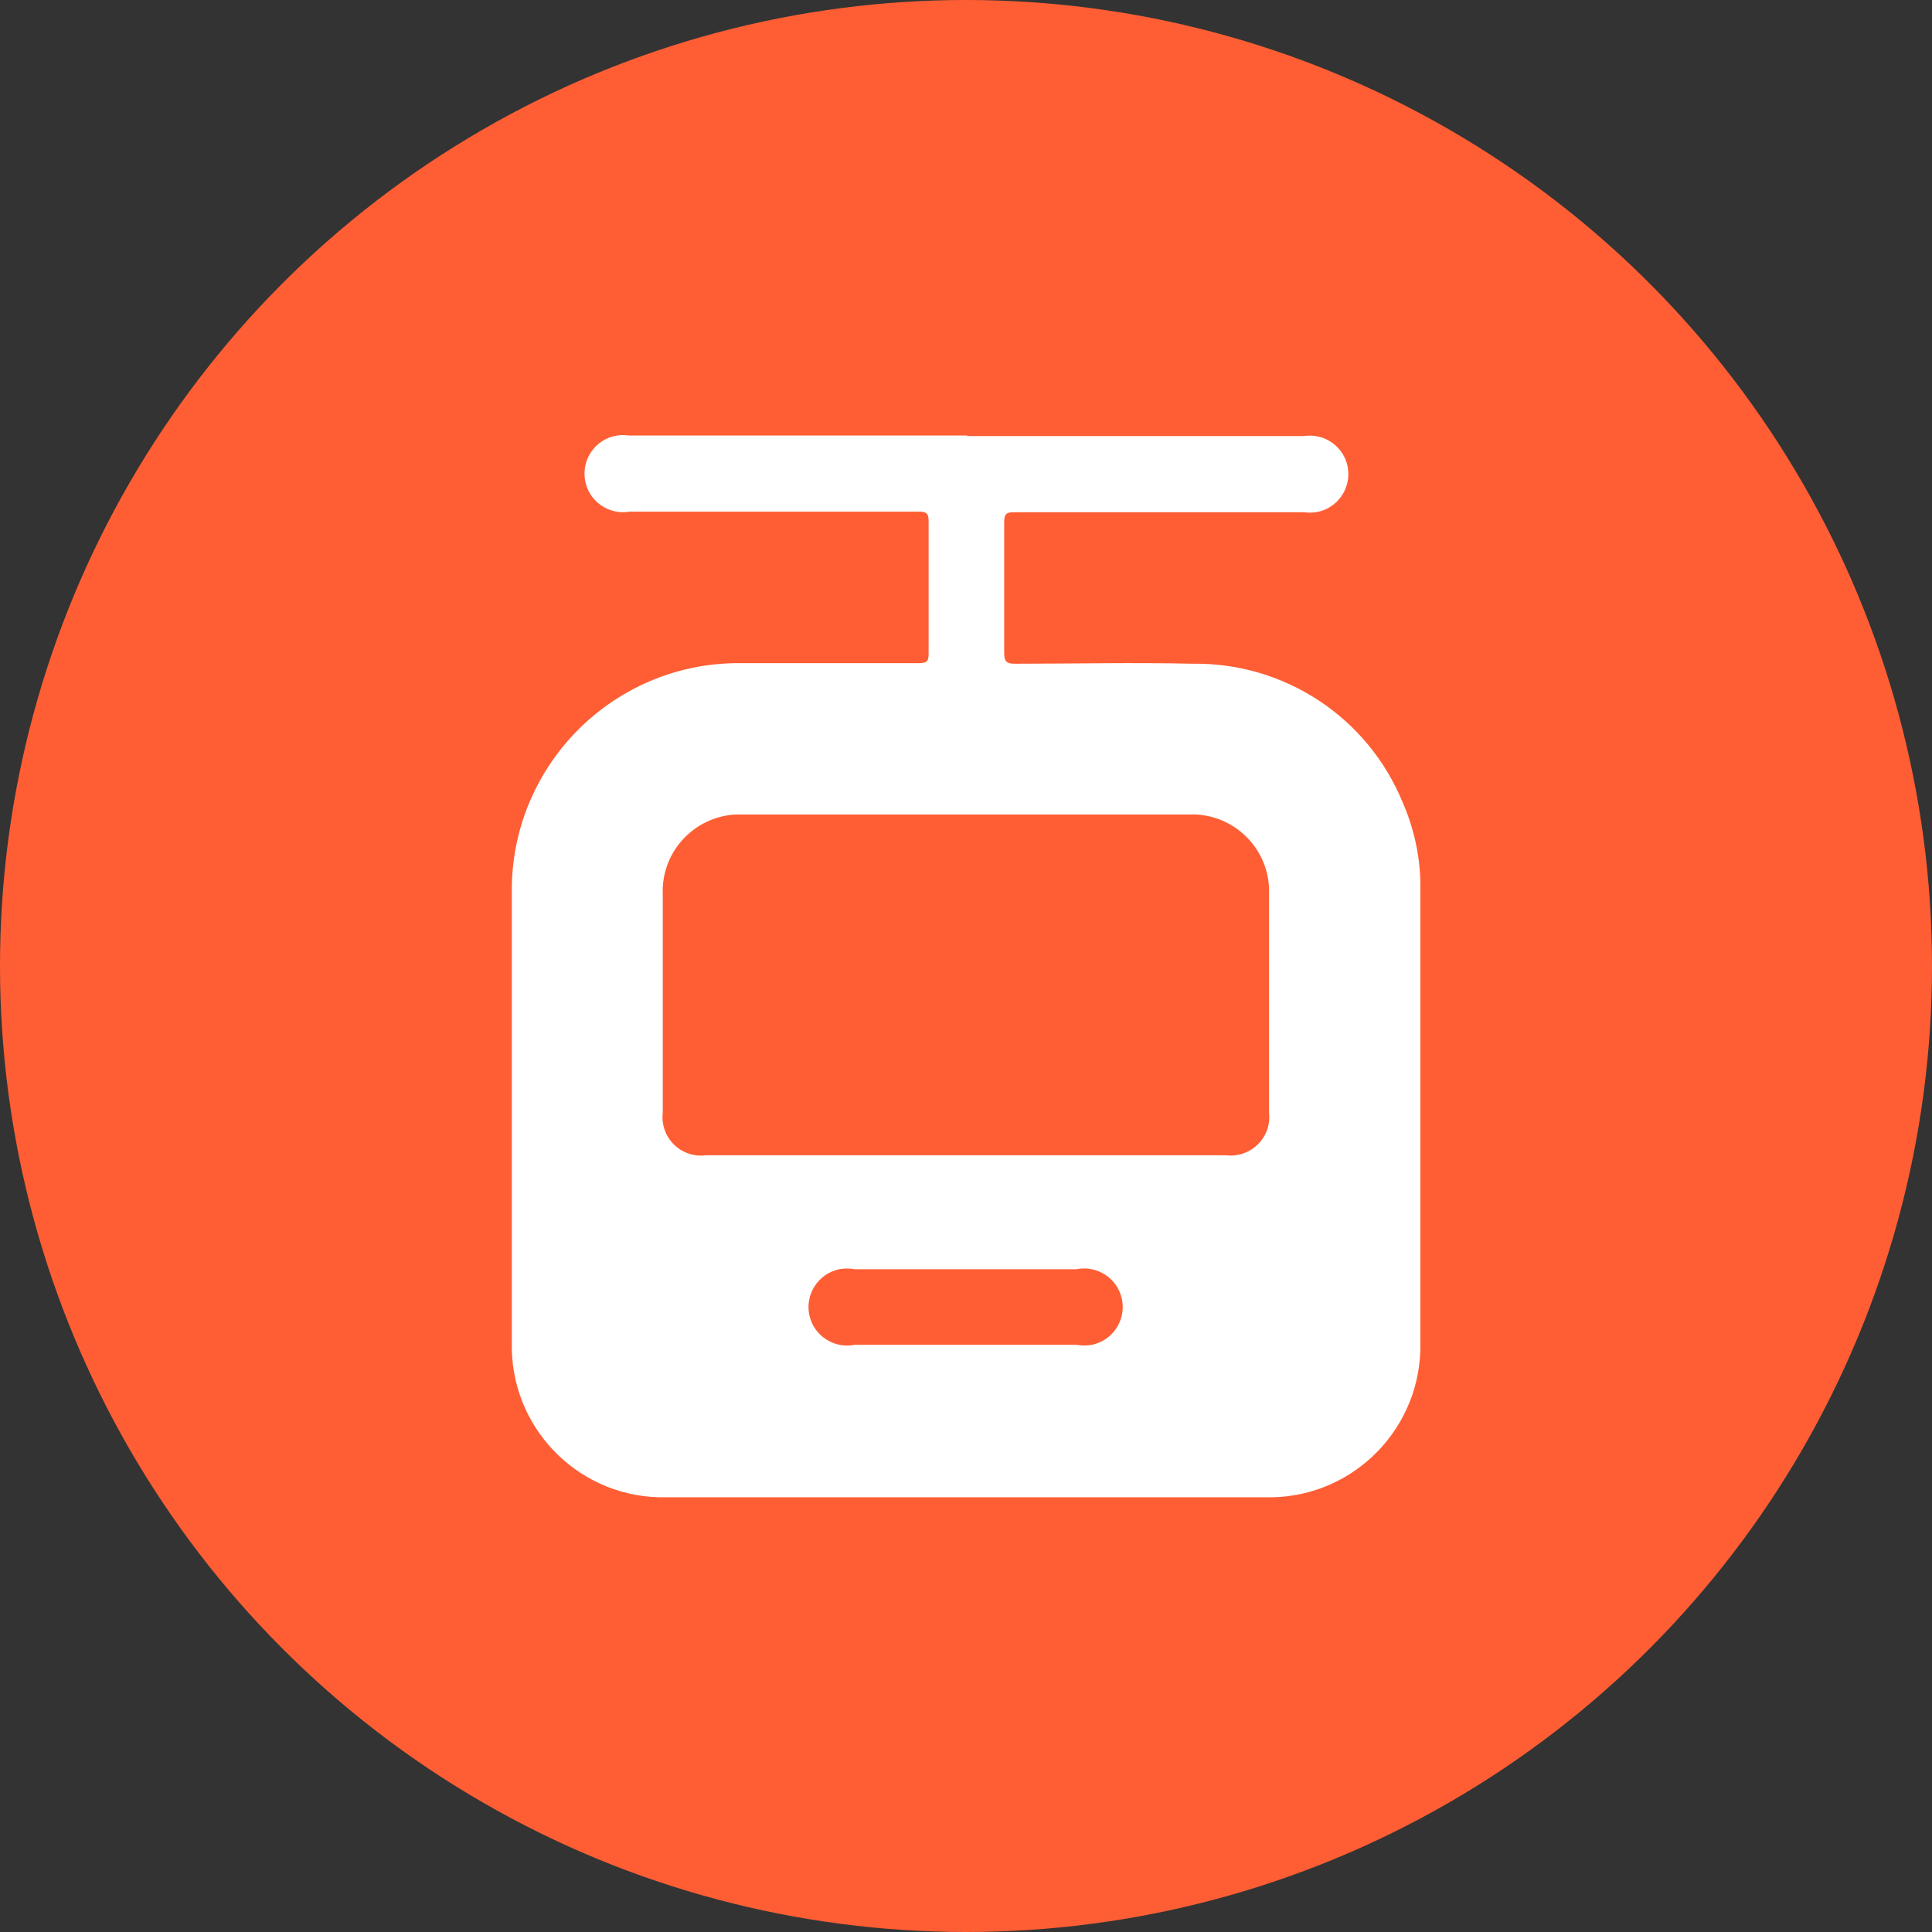 <?xml version="1.0" encoding="UTF-8"?><svg id="Layer_2" xmlns="http://www.w3.org/2000/svg" viewBox="0 0 100.22 100.22"><rect x="0" y="0" width="100.22" height="100.22" fill="#333333" stroke="none"/><defs><style>.cls-1{fill:#fff;}.cls-2{fill:#ff5e34;}</style></defs><g id="Layer_1-2"><g><circle class="cls-2" cx="50.11" cy="50.11" r="50.11"/><path class="cls-1" d="M50.14,22.62h17.49c1.09-.17,2.12,.57,2.29,1.66s-.57,2.12-1.66,2.29c-.21,.03-.42,.03-.63,0h-15.04c-.41,0-.5,.12-.5,.52,0,2.25,0,4.5,0,6.75,0,.45,.09,.6,.58,.59,3.06,0,6.14-.07,9.2,0,4.76-.07,9.08,2.78,10.89,7.19,.63,1.44,.95,3,.92,4.57v23.48c.08,4.33-3.36,7.92-7.7,8-.1,0-.2,0-.3,0h-31.13c-4.33,.09-7.91-3.35-8-7.68,0-.11,0-.22,0-.32v-23.38c-.06-5.97,4.36-11.04,10.28-11.8,.57-.07,1.15-.1,1.73-.09h9.11c.39,0,.51-.09,.5-.5v-6.86c0-.41-.11-.5-.5-.5h-15c-1.09,.19-2.13-.53-2.32-1.62-.19-1.09,.53-2.13,1.62-2.32,.21-.04,.42-.04,.63-.01h17.6l-.06,.03Z"/><path class="cls-2" d="M50.12,59.93h-13.5c-1.1,.14-2.1-.63-2.24-1.73-.02-.17-.02-.33,0-.5v-11.26c-.11-2.21,1.59-4.08,3.8-4.19,.13,0,.27,0,.4,0h23.07c2.21-.1,4.08,1.61,4.18,3.81,0,.12,0,.23,0,.35v11.3c.13,1.1-.66,2.09-1.76,2.22-.15,.02-.3,.02-.44,0h-13.51Z"/><path class="cls-2" d="M50.06,69.76h-5.72c-1.08,.22-2.14-.48-2.36-1.56s.48-2.14,1.56-2.36c.26-.05,.53-.05,.8,0h11.5c1.08-.22,2.14,.48,2.36,1.56s-.48,2.14-1.56,2.36c-.26,.05-.53,.05-.8,0h-5.78Z"/></g></g></svg>